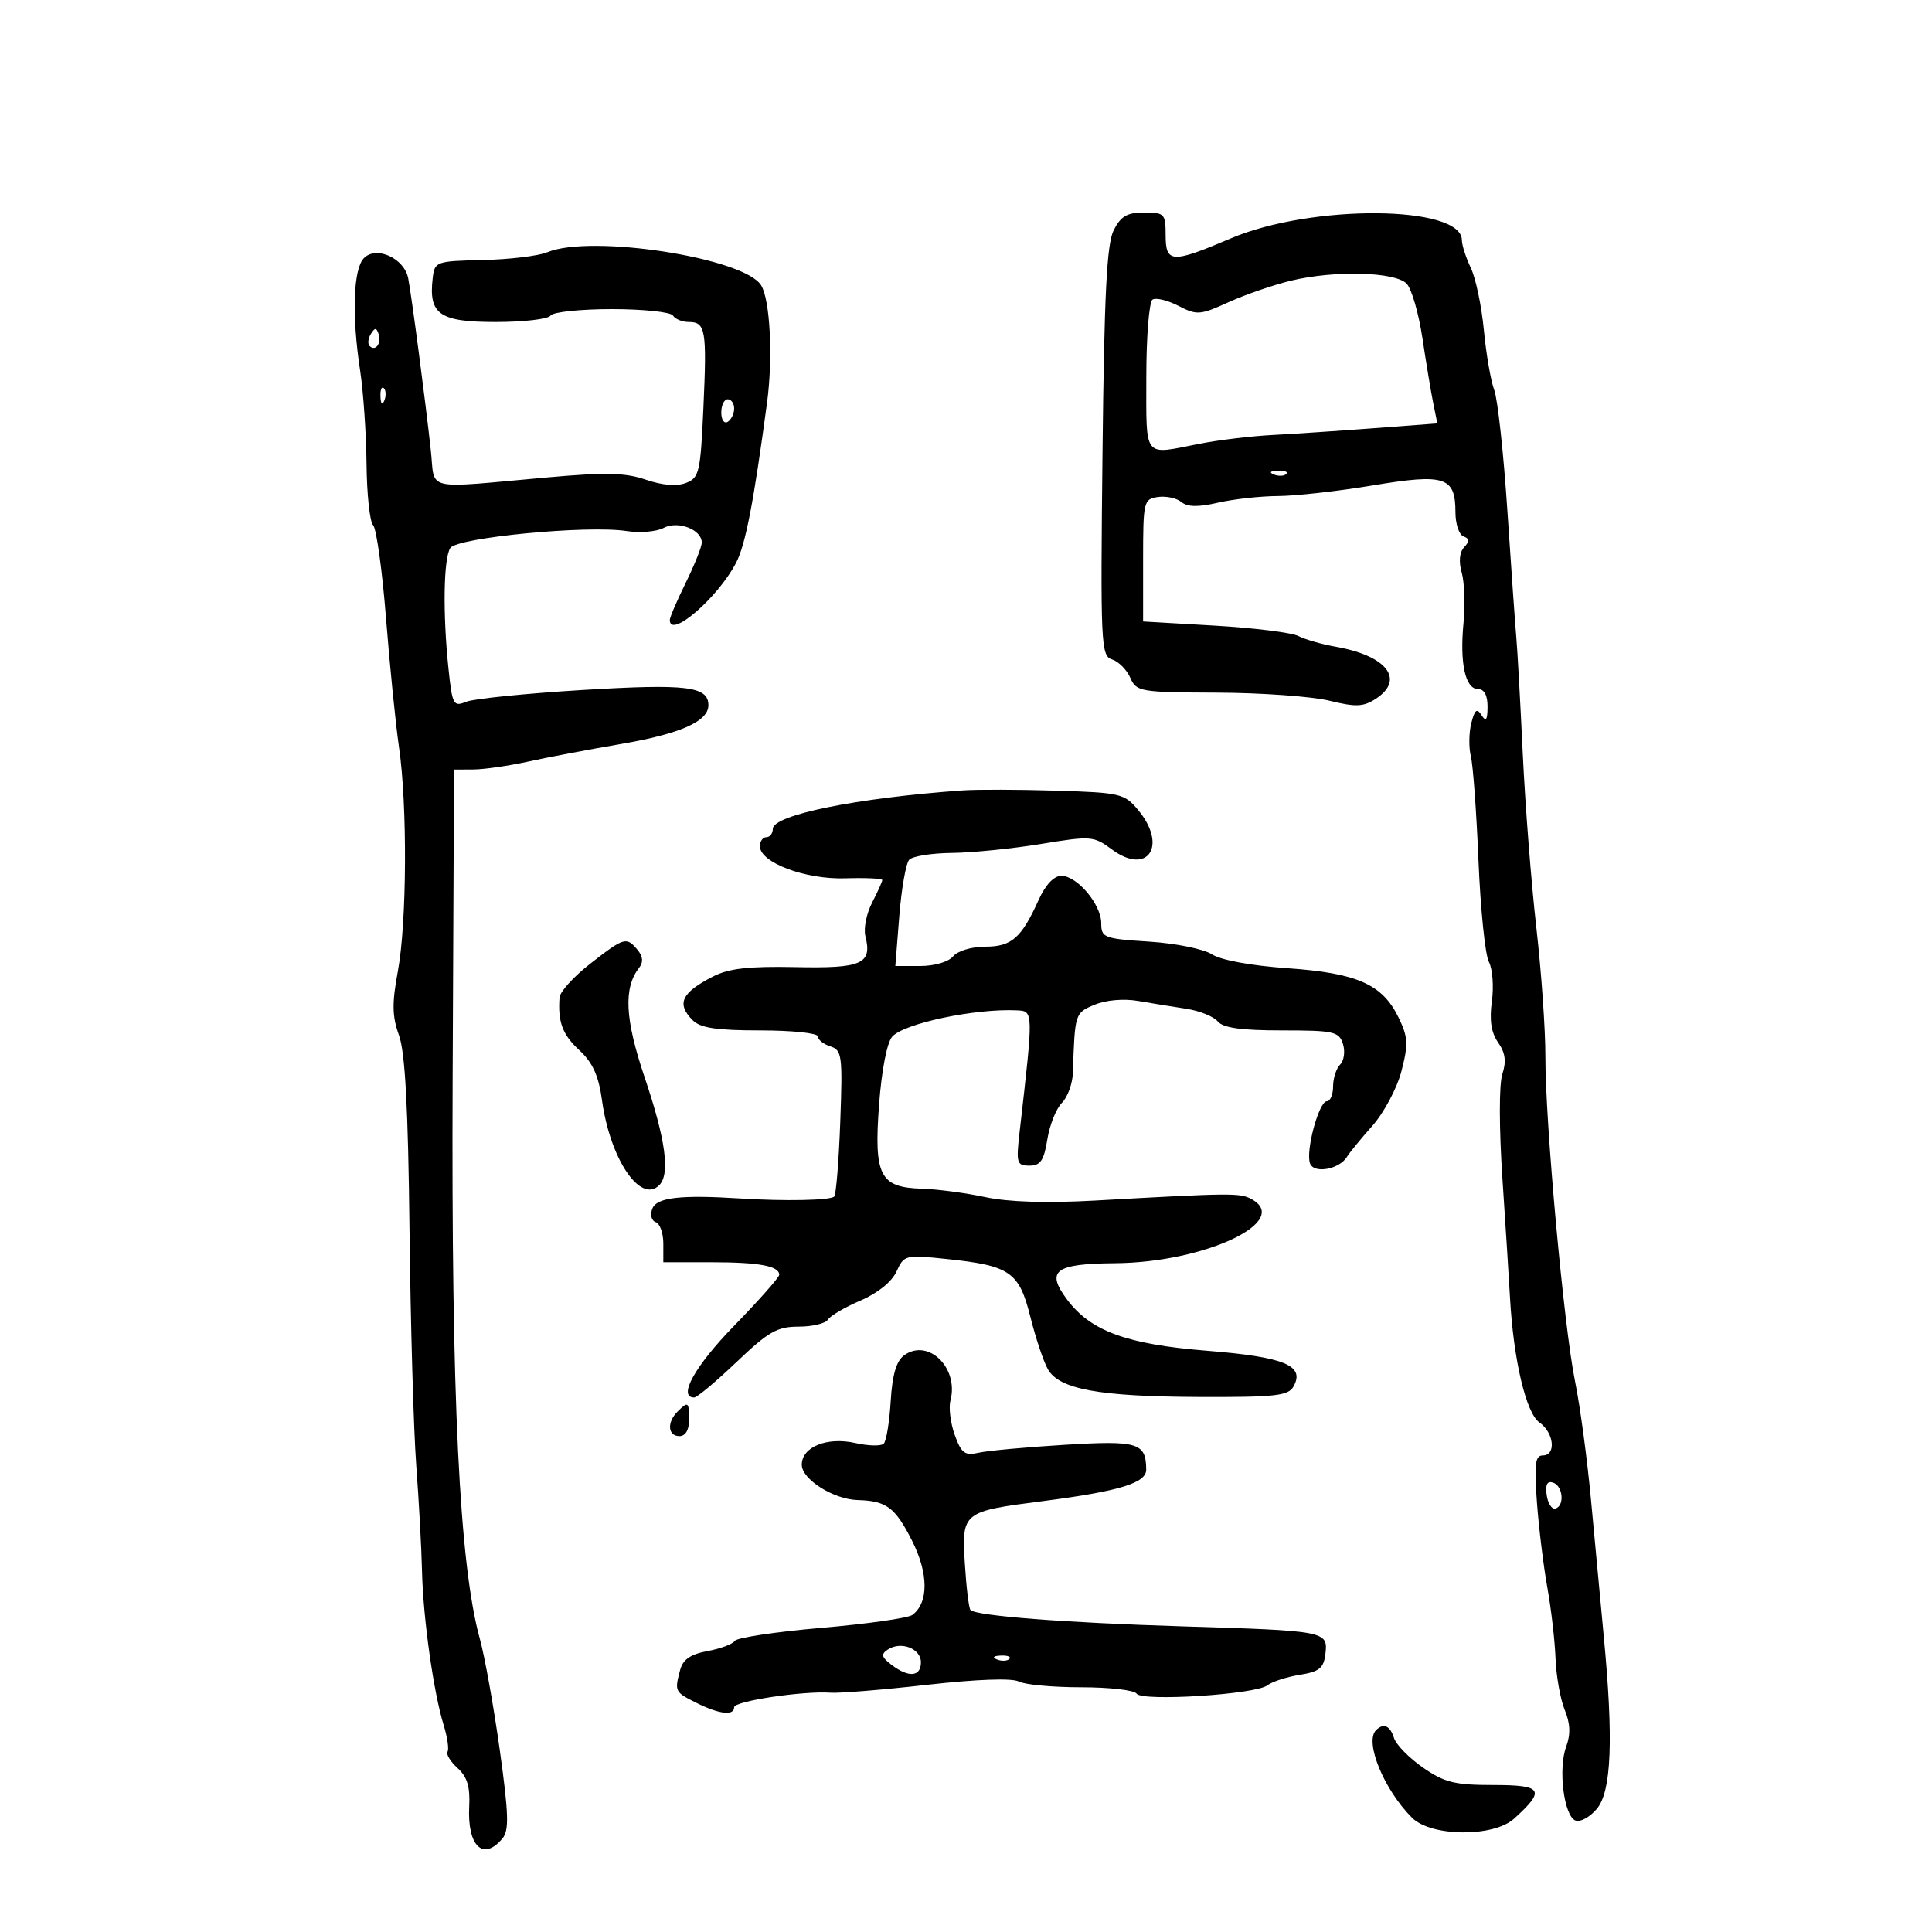 <svg xmlns="http://www.w3.org/2000/svg" width="300" height="300" viewBox="0 0 300 300" version="1.1">
	<path d="M 172.933 35.750 C 171.860 37.875, 171.466 45.690, 171.199 70.159 C 170.871 100.145, 170.949 101.849, 172.685 102.400 C 173.693 102.720, 174.964 103.998, 175.509 105.241 C 176.460 107.409, 177.004 107.502, 189 107.550 C 195.875 107.577, 203.715 108.141, 206.422 108.802 C 210.574 109.816, 211.709 109.765, 213.672 108.479 C 218.184 105.523, 215.344 101.826, 207.500 100.442 C 205.300 100.054, 202.654 99.299, 201.621 98.764 C 200.587 98.229, 194.737 97.501, 188.621 97.146 L 177.500 96.500 177.500 87 C 177.500 77.842, 177.583 77.488, 179.805 77.173 C 181.073 76.994, 182.710 77.345, 183.444 77.953 C 184.386 78.736, 186.056 78.765, 189.139 78.054 C 191.537 77.501, 195.730 77.038, 198.456 77.024 C 201.182 77.011, 207.816 76.266, 213.197 75.370 C 224.379 73.507, 226 74.035, 226 79.539 C 226 81.351, 226.563 83.040, 227.250 83.292 C 228.195 83.638, 228.219 84.049, 227.349 84.976 C 226.628 85.744, 226.487 87.211, 226.971 88.900 C 227.397 90.384, 227.523 93.914, 227.251 96.745 C 226.649 103.006, 227.532 107, 229.519 107 C 230.472 107, 230.995 107.981, 230.985 109.750 C 230.973 111.805, 230.738 112.134, 230.053 111.052 C 229.335 109.917, 228.991 110.187, 228.460 112.302 C 228.088 113.786, 228.058 116.094, 228.393 117.431 C 228.729 118.767, 229.261 126.060, 229.576 133.636 C 229.891 141.212, 230.617 148.285, 231.190 149.355 C 231.762 150.425, 231.973 153.184, 231.657 155.487 C 231.256 158.410, 231.549 160.338, 232.626 161.876 C 233.749 163.480, 233.927 164.815, 233.281 166.789 C 232.763 168.371, 232.768 175.122, 233.294 183 C 233.790 190.425, 234.320 198.750, 234.471 201.500 C 235.002 211.112, 236.959 219.428, 239.031 220.872 C 241.314 222.463, 241.677 226, 239.558 226 C 238.386 226, 238.216 227.355, 238.651 233.250 C 238.945 237.237, 239.673 243.200, 240.267 246.500 C 240.862 249.800, 241.435 254.750, 241.540 257.500 C 241.646 260.250, 242.286 263.850, 242.963 265.500 C 243.839 267.632, 243.904 269.291, 243.191 271.234 C 241.921 274.688, 242.850 282.005, 244.646 282.694 C 245.393 282.981, 246.889 282.155, 247.969 280.858 C 250.237 278.135, 250.554 270.043, 249.021 254 C 248.521 248.775, 247.638 239.325, 247.057 233 C 246.476 226.675, 245.358 218.350, 244.572 214.500 C 242.831 205.971, 239.942 174.307, 239.965 164 C 239.974 159.875, 239.341 150.875, 238.557 144 C 237.774 137.125, 236.826 124.975, 236.452 117 C 236.077 109.025, 235.628 100.925, 235.454 99 C 235.280 97.075, 234.655 88.212, 234.065 79.303 C 233.474 70.395, 232.556 61.963, 232.025 60.565 C 231.493 59.166, 230.769 54.980, 230.415 51.261 C 230.062 47.543, 229.149 43.193, 228.386 41.596 C 227.624 39.999, 227 38.064, 227 37.295 C 227 31.858, 203.673 31.675, 191.128 37.013 C 181.938 40.924, 181 40.876, 181 36.500 C 181 33.199, 180.810 33, 177.661 33 C 175.021 33, 174.030 33.576, 172.933 35.750 M 85 39.167 C 83.625 39.740, 79.125 40.285, 75 40.378 C 67.662 40.545, 67.493 40.607, 67.188 43.225 C 66.538 48.813, 68.253 50, 76.976 50 C 81.324 50, 85.160 49.550, 85.500 49 C 85.840 48.450, 90.115 48, 95 48 C 99.885 48, 104.160 48.450, 104.500 49 C 104.840 49.550, 105.943 50, 106.952 50 C 109.568 50, 109.776 51.219, 109.225 63.326 C 108.766 73.393, 108.574 74.211, 106.493 75.003 C 105.067 75.545, 102.814 75.358, 100.286 74.487 C 97.113 73.393, 94.033 73.324, 84.909 74.140 C 65.545 75.871, 67.591 76.341, 66.906 70 C 66.101 62.554, 63.930 46.033, 63.386 43.216 C 62.786 40.107, 58.444 38.121, 56.516 40.073 C 54.856 41.752, 54.609 48.932, 55.916 57.500 C 56.419 60.800, 56.869 67.348, 56.916 72.050 C 56.962 76.753, 57.422 81.028, 57.938 81.550 C 58.454 82.073, 59.356 88.575, 59.942 96 C 60.529 103.425, 61.435 112.425, 61.956 116 C 63.271 125.018, 63.182 143.252, 61.786 150.781 C 60.853 155.808, 60.887 157.800, 61.956 160.755 C 62.910 163.394, 63.376 172.018, 63.589 190.974 C 63.753 205.563, 64.223 222, 64.634 227.500 C 65.045 233, 65.450 240.425, 65.533 244 C 65.704 251.302, 67.319 262.776, 68.896 267.892 C 69.471 269.758, 69.741 271.611, 69.495 272.009 C 69.249 272.407, 69.953 273.552, 71.060 274.554 C 72.547 275.900, 73.017 277.452, 72.859 280.497 C 72.540 286.675, 75.035 289.072, 78.030 285.463 C 79.068 284.213, 78.988 281.653, 77.601 271.713 C 76.663 264.996, 75.275 257.250, 74.516 254.500 C 71.325 242.941, 70.066 217.038, 70.286 167.500 L 70.500 119.500 73.500 119.484 C 75.150 119.475, 78.975 118.925, 82 118.261 C 85.025 117.597, 91.517 116.367, 96.426 115.527 C 105.638 113.950, 110 112.017, 110 109.512 C 110 106.567, 106.648 106.160, 90.476 107.138 C 81.689 107.670, 73.548 108.495, 72.384 108.970 C 70.400 109.781, 70.228 109.455, 69.634 103.771 C 68.743 95.246, 68.872 86.751, 69.918 85.099 C 70.949 83.470, 91.144 81.520, 97.284 82.457 C 99.365 82.775, 101.952 82.561, 103.034 81.982 C 105.271 80.785, 109.021 82.240, 108.969 84.285 C 108.952 84.953, 107.831 87.750, 106.478 90.500 C 105.125 93.250, 104.014 95.838, 104.009 96.250 C 103.972 99.300, 111.493 92.815, 114.310 87.368 C 115.767 84.550, 117.031 78.002, 119.111 62.500 C 120.042 55.554, 119.587 46.567, 118.188 44.304 C 115.544 40.027, 91.774 36.348, 85 39.167 M 200.500 43.574 C 197.750 44.235, 193.372 45.743, 190.772 46.925 C 186.346 48.937, 185.849 48.973, 182.993 47.496 C 181.314 46.628, 179.504 46.188, 178.971 46.518 C 178.435 46.849, 178 52.241, 178 58.559 C 178 71.358, 177.446 70.650, 186.114 68.934 C 189.076 68.347, 194.200 67.725, 197.500 67.551 C 200.800 67.377, 207.930 66.900, 213.345 66.491 L 223.190 65.748 222.556 62.624 C 222.207 60.906, 221.449 56.350, 220.872 52.500 C 220.294 48.650, 219.192 44.846, 218.422 44.047 C 216.644 42.201, 207.249 41.953, 200.500 43.574 M 57.583 51.866 C 57.152 52.563, 57.070 53.403, 57.400 53.733 C 58.295 54.628, 59.271 53.312, 58.787 51.862 C 58.449 50.846, 58.213 50.846, 57.583 51.866 M 59.079 61.583 C 59.127 62.748, 59.364 62.985, 59.683 62.188 C 59.972 61.466, 59.936 60.603, 59.604 60.271 C 59.272 59.939, 59.036 60.529, 59.079 61.583 M 112 64.059 C 112 65.191, 112.450 65.840, 113 65.500 C 113.550 65.160, 114 64.234, 114 63.441 C 114 62.648, 113.550 62, 113 62 C 112.450 62, 112 62.927, 112 64.059 M 197.813 73.683 C 198.534 73.972, 199.397 73.936, 199.729 73.604 C 200.061 73.272, 199.471 73.036, 198.417 73.079 C 197.252 73.127, 197.015 73.364, 197.813 73.683 M 149.500 122.733 C 133.035 123.897, 120 126.542, 120 128.718 C 120 129.423, 119.550 130, 119 130 C 118.450 130, 118 130.630, 118 131.399 C 118 133.936, 125.024 136.580, 131.250 136.387 C 134.412 136.289, 137 136.409, 137 136.654 C 137 136.899, 136.288 138.475, 135.419 140.157 C 134.549 141.839, 134.080 144.183, 134.377 145.366 C 135.460 149.679, 133.858 150.391, 123.550 150.175 C 116.284 150.023, 113.166 150.376, 110.725 151.627 C 105.796 154.152, 105.004 155.861, 107.571 158.429 C 108.765 159.622, 111.288 160, 118.071 160 C 122.982 160, 127 160.420, 127 160.933 C 127 161.446, 127.873 162.142, 128.941 162.481 C 130.742 163.053, 130.853 163.896, 130.476 174.180 C 130.253 180.276, 129.829 185.504, 129.535 185.798 C 128.942 186.391, 121.921 186.536, 115 186.099 C 105.638 185.507, 101.963 185.934, 101.289 187.690 C 100.927 188.634, 101.161 189.554, 101.820 189.773 C 102.469 189.990, 103 191.479, 103 193.083 L 103 196 110.418 196 C 117.853 196, 121 196.579, 121 197.946 C 121 198.348, 117.850 201.910, 114 205.860 C 107.910 212.110, 105.187 217, 107.798 217 C 108.237 217, 111.193 214.525, 114.366 211.500 C 119.325 206.773, 120.681 206, 124.009 206 C 126.139 206, 128.183 205.513, 128.551 204.917 C 128.919 204.322, 131.199 202.986, 133.617 201.950 C 136.292 200.803, 138.482 199.037, 139.210 197.438 C 140.377 194.877, 140.572 194.828, 146.954 195.493 C 156.862 196.526, 158.241 197.479, 160 204.507 C 160.825 207.803, 162.048 211.455, 162.717 212.623 C 164.500 215.732, 170.650 216.856, 186.208 216.918 C 197.999 216.965, 200.047 216.739, 200.849 215.306 C 202.679 212.035, 199.485 210.714, 187.393 209.742 C 174.952 208.742, 169.350 206.689, 165.692 201.789 C 162.351 197.314, 163.793 196.229, 173.184 196.151 C 187.161 196.035, 200.768 189.576, 194.250 186.151 C 192.490 185.226, 191.083 185.242, 170 186.421 C 162.538 186.839, 156.569 186.651, 153 185.887 C 149.975 185.239, 145.543 184.651, 143.152 184.580 C 136.607 184.386, 135.680 182.562, 136.503 171.500 C 136.901 166.156, 137.731 161.876, 138.547 160.965 C 140.392 158.904, 151.437 156.574, 157.888 156.885 C 160.488 157.010, 160.485 156.872, 158.325 175.750 C 157.768 180.625, 157.876 181, 159.851 181 C 161.563 181, 162.103 180.210, 162.627 176.933 C 162.984 174.696, 164.002 172.140, 164.889 171.254 C 165.775 170.367, 166.545 168.260, 166.599 166.571 C 166.897 157.326, 166.912 157.279, 169.978 156.009 C 171.739 155.280, 174.496 155.042, 176.728 155.426 C 178.802 155.784, 182.170 156.330, 184.212 156.640 C 186.253 156.949, 188.446 157.832, 189.084 158.601 C 189.918 159.606, 192.728 160, 199.055 160 C 207.128 160, 207.921 160.176, 208.532 162.101 C 208.899 163.256, 208.704 164.696, 208.099 165.301 C 207.495 165.905, 207 167.435, 207 168.700 C 207 169.965, 206.567 171, 206.039 171 C 204.792 171, 202.696 178.766, 203.428 180.674 C 204.051 182.297, 207.998 181.569, 209.168 179.615 C 209.535 179.002, 211.307 176.839, 213.105 174.810 C 214.915 172.767, 216.932 168.972, 217.622 166.310 C 218.700 162.147, 218.642 161.033, 217.184 158.028 C 214.666 152.836, 210.766 151.102, 199.908 150.344 C 194.284 149.951, 189.571 149.085, 188.190 148.190 C 186.909 147.359, 182.568 146.479, 178.440 146.214 C 171.422 145.764, 171 145.603, 171 143.376 C 171 140.444, 167.267 136, 164.803 136 C 163.650 136, 162.338 137.394, 161.273 139.750 C 158.598 145.672, 157.076 147, 152.967 147 C 150.878 147, 148.699 147.658, 148 148.500 C 147.286 149.360, 145.106 150, 142.890 150 L 139.026 150 139.641 142.250 C 139.980 137.988, 140.673 134.050, 141.182 133.500 C 141.691 132.950, 144.671 132.474, 147.804 132.443 C 150.937 132.411, 157.148 131.788, 161.607 131.057 C 169.435 129.775, 169.816 129.804, 172.662 131.908 C 178.219 136.017, 181.347 131.337, 176.745 125.798 C 174.606 123.224, 174.006 123.081, 164 122.773 C 158.225 122.595, 151.700 122.577, 149.500 122.733 M 91.664 149.634 C 89.099 151.632, 86.948 153.995, 86.885 154.884 C 86.612 158.710, 87.344 160.656, 89.972 163.088 C 92.035 164.997, 92.954 167.029, 93.479 170.846 C 94.735 179.980, 99.439 186.961, 102.365 184.035 C 104.088 182.312, 103.367 176.963, 100.114 167.334 C 97.028 158.201, 96.789 153.400, 99.263 150.250 C 99.921 149.412, 99.834 148.505, 99 147.500 C 97.278 145.425, 96.940 145.523, 91.664 149.634 M 140.376 210.467 C 139.179 211.343, 138.552 213.499, 138.306 217.584 C 138.113 220.808, 137.627 223.773, 137.226 224.174 C 136.826 224.574, 134.844 224.529, 132.822 224.073 C 128.424 223.081, 124.500 224.672, 124.500 227.448 C 124.500 229.706, 129.434 232.825, 133.168 232.927 C 137.647 233.050, 138.992 234.052, 141.607 239.211 C 144.188 244.305, 144.219 248.841, 141.686 250.760 C 141.034 251.254, 134.693 252.158, 127.595 252.770 C 120.497 253.382, 114.422 254.294, 114.095 254.797 C 113.768 255.300, 111.862 256.013, 109.860 256.380 C 107.254 256.859, 106.051 257.681, 105.624 259.275 C 104.721 262.642, 104.769 262.738, 108.154 264.427 C 111.683 266.187, 114 266.453, 114 265.098 C 114 264.147, 124.742 262.531, 129 262.842 C 130.375 262.942, 137.125 262.389, 144 261.614 C 151.663 260.749, 157.152 260.551, 158.184 261.102 C 159.111 261.596, 163.472 262, 167.875 262 C 172.279 262, 176.156 262.443, 176.491 262.986 C 177.268 264.243, 195.004 263.118, 196.802 261.697 C 197.519 261.131, 199.769 260.400, 201.802 260.072 C 204.896 259.574, 205.551 259.034, 205.813 256.773 C 206.217 253.282, 205.916 253.225, 183.500 252.537 C 165.354 251.980, 151.550 250.911, 150.695 249.996 C 150.440 249.723, 150.048 246.489, 149.822 242.809 C 149.331 234.781, 149.430 234.702, 162 233.082 C 173.796 231.561, 178.003 230.277, 177.985 228.203 C 177.947 224.028, 176.732 223.658, 165.345 224.348 C 159.380 224.709, 153.365 225.262, 151.977 225.576 C 149.815 226.065, 149.283 225.672, 148.254 222.823 C 147.594 220.995, 147.293 218.587, 147.586 217.470 C 148.918 212.389, 144.120 207.729, 140.376 210.467 M 105.200 219.200 C 103.531 220.869, 103.700 223, 105.500 223 C 106.433 223, 107 222.056, 107 220.500 C 107 217.649, 106.855 217.545, 105.200 219.200 M 240.166 232.139 C 240.350 233.437, 240.950 234.387, 241.500 234.250 C 242.976 233.881, 242.716 230.739, 241.166 230.222 C 240.251 229.917, 239.937 230.520, 240.166 232.139 M 137.861 256.142 C 136.761 256.866, 136.872 257.322, 138.441 258.519 C 141.097 260.545, 143 260.377, 143 258.117 C 143 255.981, 139.908 254.793, 137.861 256.142 M 154.813 257.683 C 155.534 257.972, 156.397 257.936, 156.729 257.604 C 157.061 257.272, 156.471 257.036, 155.417 257.079 C 154.252 257.127, 154.015 257.364, 154.813 257.683 M 213.667 268.667 C 211.850 270.483, 214.901 277.901, 219.254 282.254 C 222.221 285.221, 231.895 285.310, 235.110 282.400 C 240.029 277.949, 239.556 277.176, 231.919 277.176 C 225.879 277.176, 224.300 276.787, 220.962 274.474 C 218.817 272.987, 216.793 270.923, 216.464 269.886 C 215.847 267.943, 214.833 267.501, 213.667 268.667" stroke="none" fill="black" fill-rule="evenodd"/>
</svg>